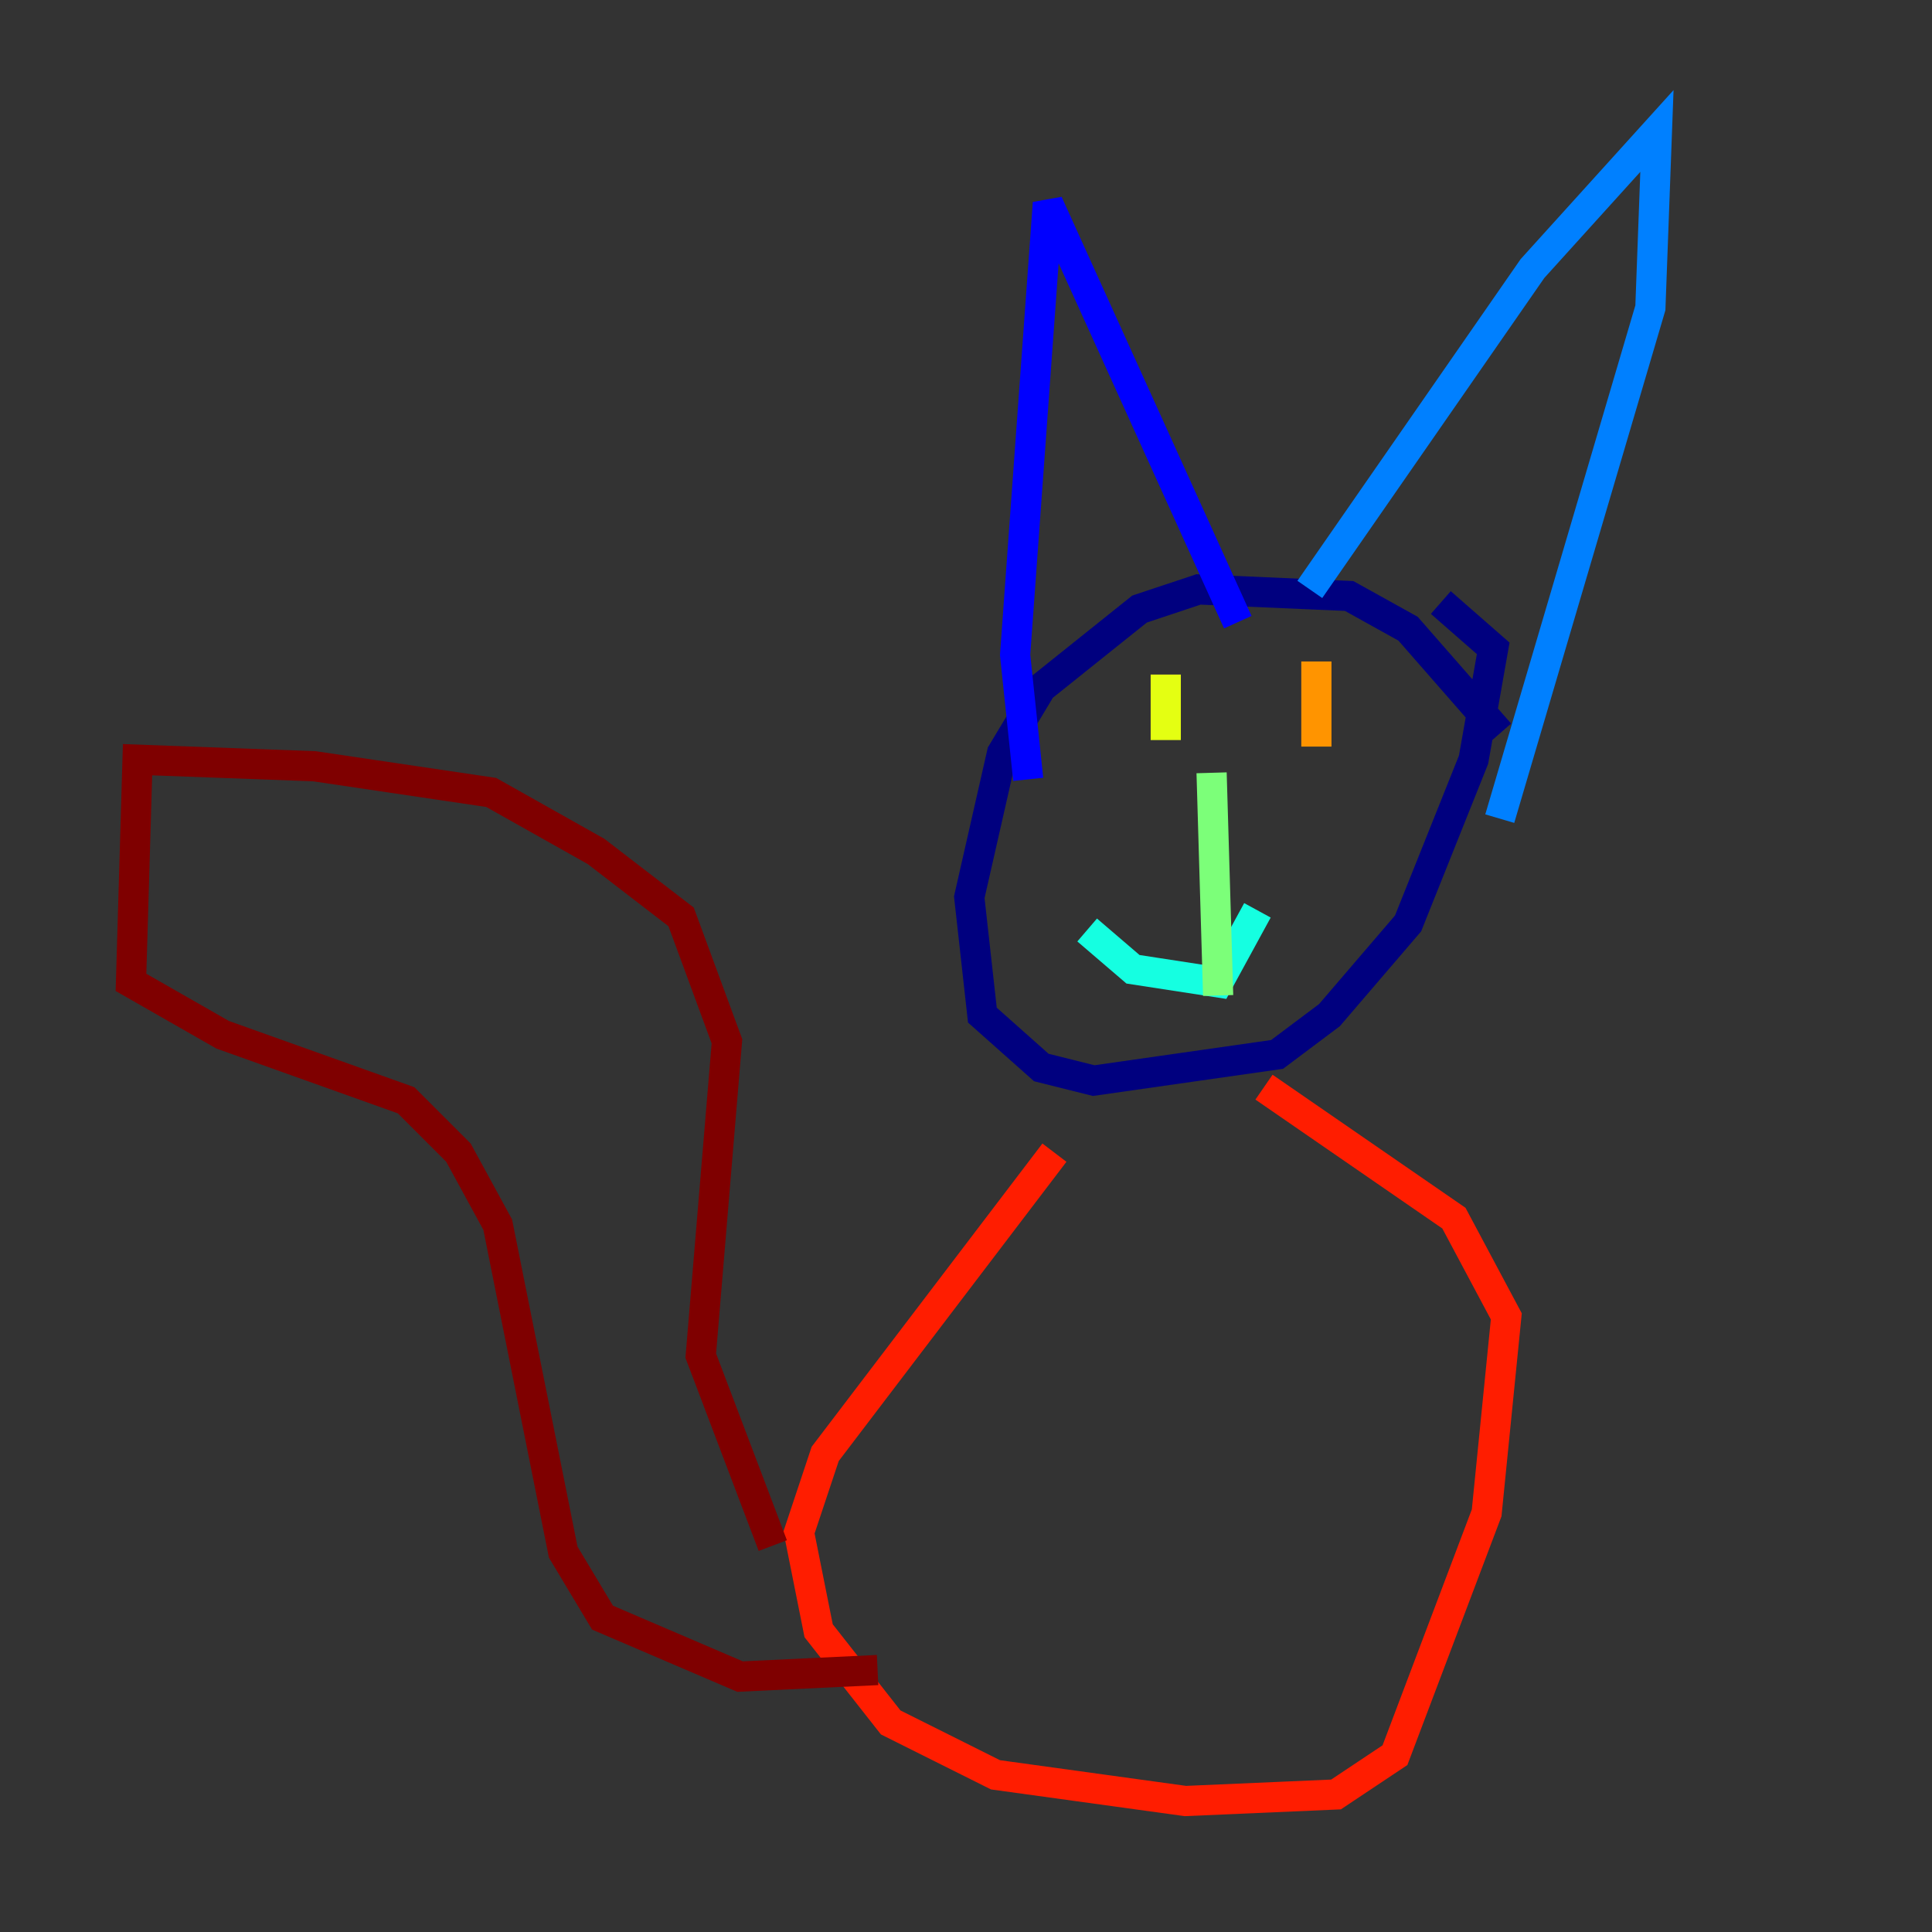 <?xml version="1.0" encoding="utf-8" ?>
<svg baseProfile="tiny" height="128" version="1.2" viewBox="0,0,128,128" width="128" xmlns="http://www.w3.org/2000/svg" xmlns:ev="http://www.w3.org/2001/xml-events" xmlns:xlink="http://www.w3.org/1999/xlink"><rect x="0" y="0" width="128" height="128" fill="#333333" stroke="none"/><defs /><polyline fill="none" points="99.363,48.597 93.288,41.654 89.383,39.485 79.403,39.051 75.498,40.352 68.99,45.559 66.386,49.898 64.217,59.444 65.085,67.254 68.99,70.725 72.461,71.593 84.61,69.858 88.081,67.254 93.288,61.18 97.627,50.332 98.929,42.956 95.458,39.919" stroke="#00007f" stroke-width="2" /><polyline fill="none" points="68.122,51.634 67.254,43.39 69.424,13.451 82.007,41.22" stroke="#0000ff" stroke-width="2" /><polyline fill="none" points="86.78,39.051 101.532,17.79 109.776,8.678 109.342,20.393 99.363,54.237" stroke="#0080ff" stroke-width="2" /><polyline fill="none" points="72.027,61.614 75.064,64.217 80.705,65.085 83.308,60.312" stroke="#15ffe1" stroke-width="2" /><polyline fill="none" points="80.271,51.2 80.705,65.953" stroke="#7cff79" stroke-width="2" /><polyline fill="none" points="77.234,44.691 77.234,49.031" stroke="#e4ff12" stroke-width="2" /><polyline fill="none" points="87.214,43.824 87.214,49.464" stroke="#ff9400" stroke-width="2" /><polyline fill="none" points="69.858,76.366 54.671,96.325 52.936,101.532 54.237,108.041 59.01,114.115 65.953,117.586 78.536,119.322 88.515,118.888 92.42,116.285 98.495,100.231 99.797,87.214 96.325,80.705 83.742,72.027" stroke="#ff1d00" stroke-width="2" /><polyline fill="none" points="51.2,102.4 46.427,89.817 48.163,68.99 45.125,60.746 39.485,56.407 32.542,52.502 20.827,50.766 9.112,50.332 8.678,65.085 14.752,68.556 26.902,72.895 30.373,76.366 32.976,81.139 37.315,102.834 39.919,107.173 49.031,111.078 58.142,110.644" stroke="#7f0000" stroke-width="2" /></svg>